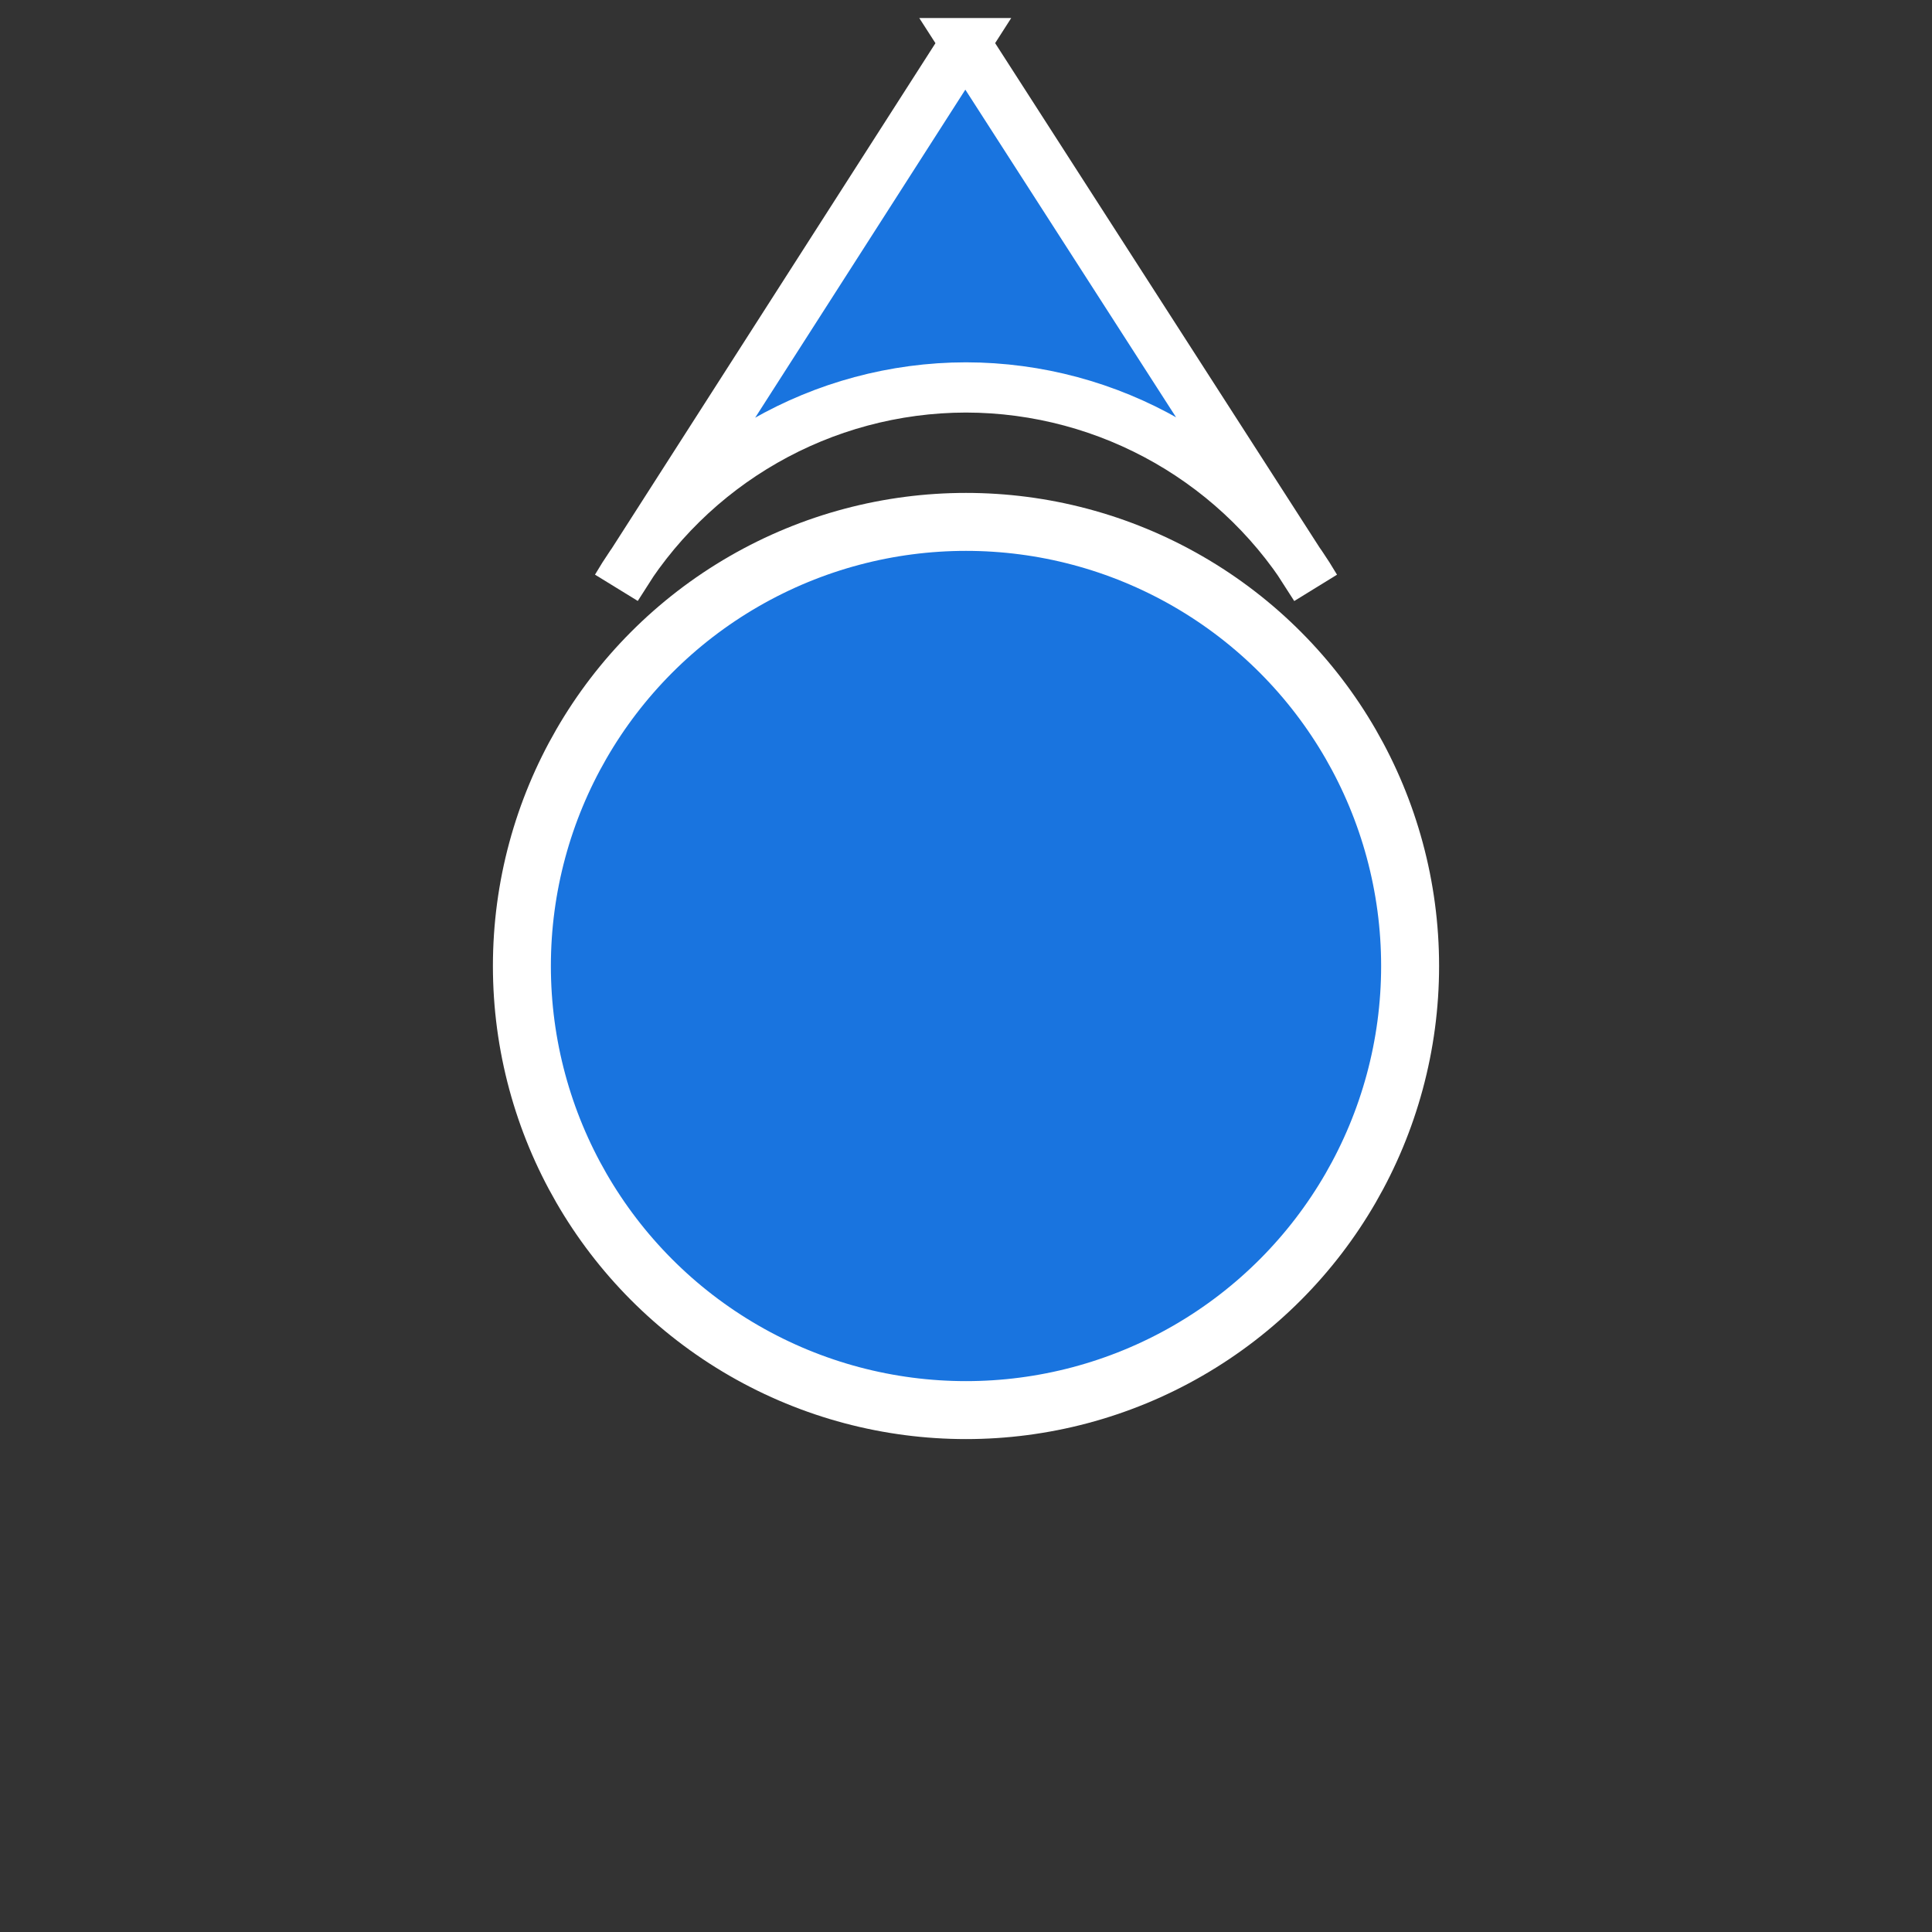 <?xml version="1.0" encoding="UTF-8" standalone="no"?>
<!-- Created with Inkscape (http://www.inkscape.org/) -->

<svg
   xmlns:dc="http://purl.org/dc/elements/1.1/"
   xmlns:cc="http://creativecommons.org/ns#"
   xmlns:rdf="http://www.w3.org/1999/02/22-rdf-syntax-ns#"
   xmlns:svg="http://www.w3.org/2000/svg"
   xmlns="http://www.w3.org/2000/svg"
   xmlns:sodipodi="http://sodipodi.sourceforge.net/DTD/sodipodi-0.dtd"
   xmlns:inkscape="http://www.inkscape.org/namespaces/inkscape"
   width="1000"
   height="1000"
   viewBox="0 0 1000 1000"
   id="svg2"
   version="1.1"
   inkscape:version="0.91 r13725"
   sodipodi:docname="rover_icon.svg"
   inkscape:export-filename="/home/caperren/Github/Rover_2017_2018/software/ros_packages/ground_station/src/Resources/Images/rover.png"
   inkscape:export-xdpi="400"
   inkscape:export-ydpi="400">
  <rect x="0" y="0" width="1000" height="1000" fill="#333333" stroke="none"/>
  <defs
     id="defs4" />
  <sodipodi:namedview
     id="base"
     pagecolor="#323232"
     bordercolor="#666666"
     borderopacity="1.0"
     inkscape:pageopacity="0"
     inkscape:pageshadow="2"
     inkscape:zoom="0.35"
     inkscape:cx="338.99045"
     inkscape:cy="775.33545"
     inkscape:document-units="px"
     inkscape:current-layer="layer1"
     showgrid="false"
     inkscape:window-width="2556"
     inkscape:window-height="1401"
     inkscape:window-x="1080"
     inkscape:window-y="18"
     inkscape:window-maximized="0"
     units="px" />
  <g
     inkscape:label="Layer 1"
     inkscape:groupmode="layer"
     id="layer1"
     transform="translate(0,-52.362)">
    <path
       style="fill:#1974df;fill-opacity:1;stroke:#ffffff;stroke-width:26;stroke-miterlimit:4;stroke-dasharray:none;stroke-opacity:1"
       d="M 499.636,74.698 319.167,356.397 c 37.736,-64.048 106.495,-103.402 180.833,-103.498 74.344,0.102 143.104,39.466 180.833,103.525 L 499.635,74.698 Z"
       id="rect4196"
       inkscape:connector-curvature="0"
       sodipodi:nodetypes="cccccc" />
    <circle
       style="fill:#1974df;fill-opacity:1;stroke:#ffffff;stroke-width:30;stroke-miterlimit:4;stroke-dasharray:none;stroke-opacity:1"
       id="path4157-6"
       cx="500"
       cy="552.362"
       r="229.868" />
  </g>
</svg>
